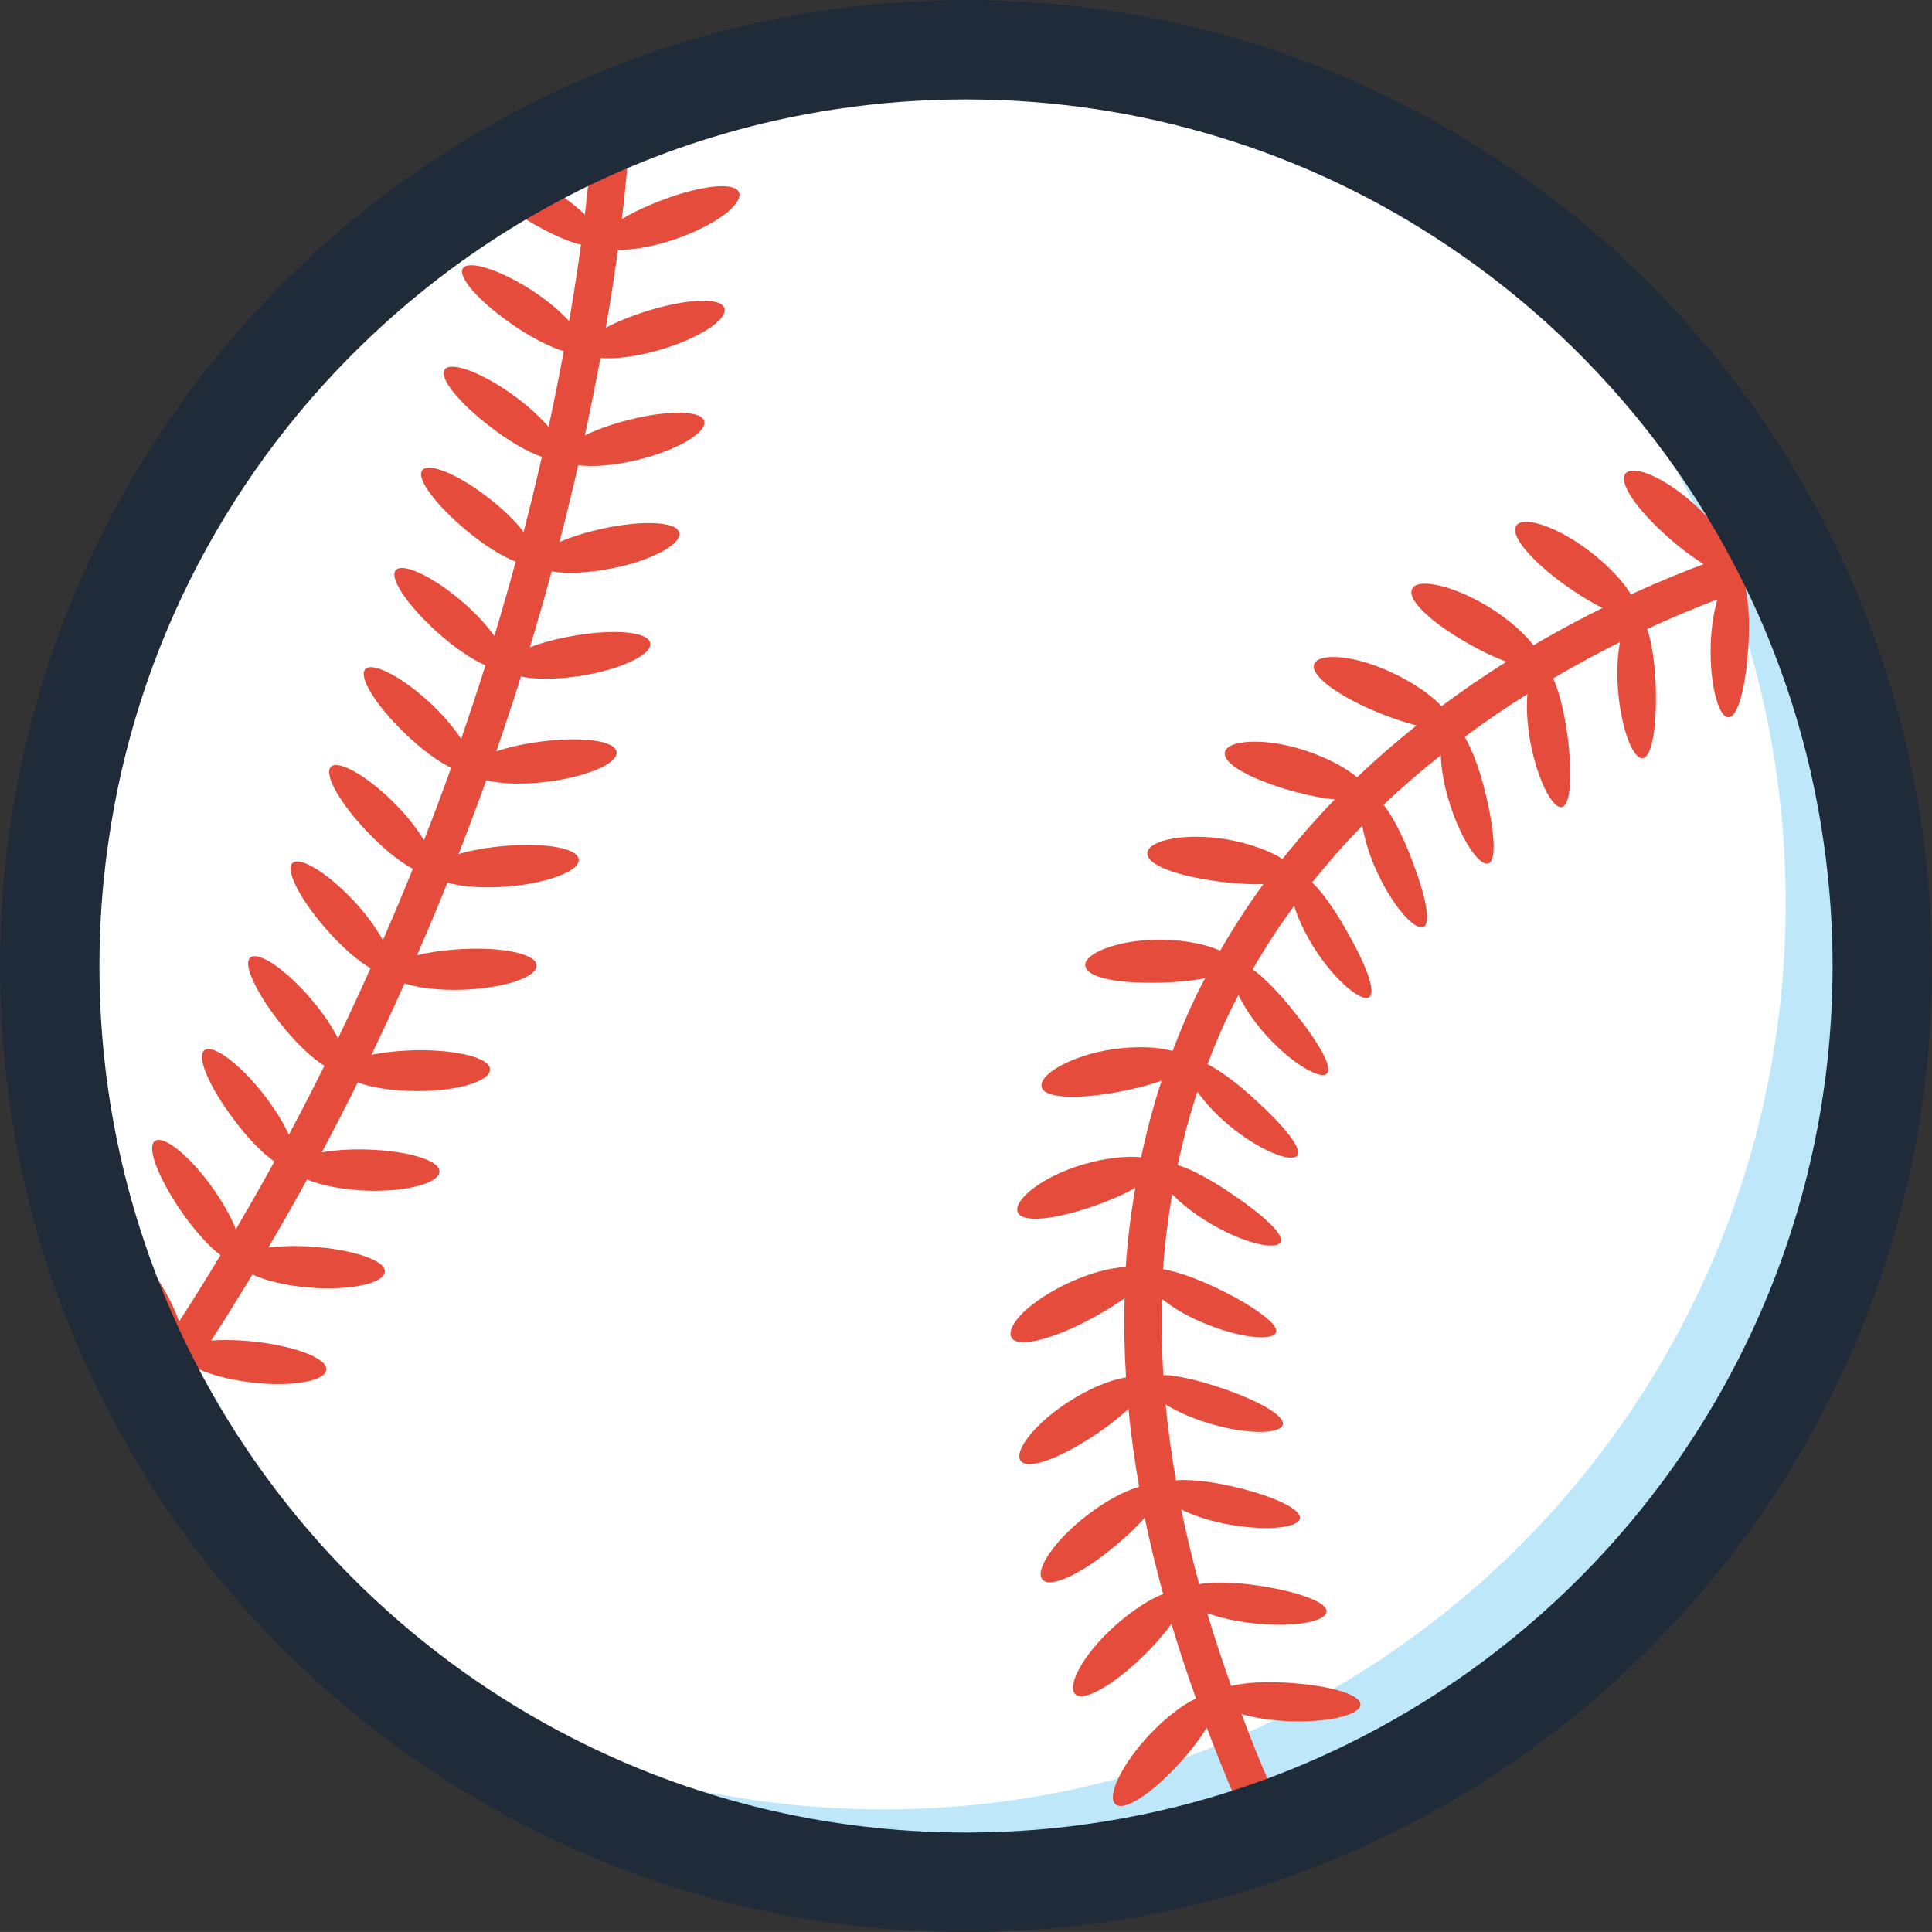 <svg version="1.1" id="图层_1" x="0px" y="0px" width="117.348px" height="117.344px" viewBox="0 0 117.348 117.344" enable-background="new 0 0 117.348 117.344" xml:space="preserve" xmlns:xml="http://www.w3.org/XML/1998/namespace" xmlns="http://www.w3.org/2000/svg" xmlns:xlink="http://www.w3.org/1999/xlink">
  <rect x="0" y="0" width="117.348" height="117.344" fill="#333333" stroke="none"/>
  <g>
    <g>
      <path fill="#BEE7FA" d="M113.058,58.799c0,7.964-1.729,15.518-4.84,22.317c-5.068,11.115-13.815,20.219-24.694,25.767
			c-7.418,3.786-15.816,5.924-24.725,5.924s-17.307-2.138-24.724-5.924c-4.77-2.434-9.136-5.554-12.963-9.234
			c-0.307-0.286-0.603-0.581-0.888-0.875c-0.008,0-0.017,0-0.017-0.018c-4.476-4.508-8.163-9.792-10.824-15.642
			C6.269,74.313,4.54,66.763,4.54,58.798c0-2.555,0.18-5.073,0.531-7.537c1.742-12.479,7.784-23.598,16.575-31.815
			c6-5.619,13.28-9.885,21.357-12.325C48,5.602,53.306,4.789,58.8,4.789c5.495,0,10.802,0.813,15.8,2.332
			c5.196,1.571,10.075,3.903,14.491,6.87c0.91,0.612,1.804,1.246,2.668,1.906c0,0.007,0.008,0.007,0.008,0.007
			c1.454,1.108,2.857,2.292,4.189,3.542c8.794,8.217,14.836,19.335,16.576,31.815C112.879,53.725,113.058,56.244,113.058,58.799z" class="color c1"/>
    </g>
  </g>
  <g>
    <g>
      <path fill="#FFFFFF" d="M108.462,54.849c0,8.119-1.744,15.818-4.88,22.751C98.457,88.933,89.627,98.21,78.64,103.861
			c-7.488,3.864-15.967,6.041-24.963,6.041c-8.998,0-17.475-2.177-24.96-6.041c-2.946-1.514-5.734-3.292-8.344-5.304
			c-0.008,0-0.017,0-0.017-0.018c-4.52-4.596-8.242-9.982-10.93-15.945c-3.144-6.933-4.888-14.63-4.888-22.75
			c0-2.605,0.181-5.171,0.535-7.683c1.76-12.722,7.86-24.055,16.737-32.432c6.059-5.728,13.409-10.076,21.565-12.564
			c5.044-1.549,10.402-2.377,15.95-2.377c5.549,0,10.906,0.828,15.953,2.377c5.247,1.602,10.173,3.979,14.632,7.003
			c0.919,0.624,1.821,1.27,2.693,1.942c0,0.008,0.009,0.008,0.009,0.008c8.111,8.227,13.649,19.007,15.318,31.043
			C108.282,49.676,108.462,52.243,108.462,54.849z" class="color c2"/>
    </g>
  </g>
  <path fill="#E54C3C" d="M108.853,33.764c-0.158-0.605-0.777-0.967-1.383-0.809c-0.165,0.043-0.958,0.258-2.195,0.672
	c-0.357-0.79-1.121-1.834-2.191-2.836c-1.813-1.708-3.817-2.589-4.328-2.052c-0.521,0.533,0.688,2.236,2.537,3.869
	c0.776,0.686,1.532,1.252,2.188,1.656c-1.26,0.47-2.757,1.077-4.42,1.84c-0.442-0.746-1.305-1.7-2.451-2.579
	c-1.971-1.526-4.041-2.206-4.493-1.621c-0.466,0.578,0.899,2.155,2.903,3.604c0.828,0.594,1.626,1.079,2.315,1.417
	c-1.335,0.659-2.746,1.416-4.199,2.27c-0.516-0.697-1.463-1.556-2.693-2.318c-2.104-1.292-4.268-1.792-4.654-1.139
	c-0.402,0.638,1.121,2.051,3.26,3.274c0.894,0.518,1.734,0.917,2.451,1.18c-1.302,0.818-2.621,1.715-3.942,2.7
	c-0.586-0.634-1.618-1.379-2.932-2c-2.266-1.096-4.442-1.261-4.785-0.59c-0.34,0.675,1.354,1.905,3.634,2.879
	c0.938,0.392,1.821,0.694,2.568,0.88c-1.222,0.975-2.432,2.022-3.613,3.152c-0.66-0.559-1.779-1.176-3.169-1.634
	c-2.368-0.778-4.586-0.651-4.849,0.053c-0.267,0.717,1.586,1.71,3.985,2.387c0.996,0.282,1.914,0.462,2.672,0.542
	c-1.095,1.128-2.153,2.334-3.17,3.613c-0.729-0.469-1.935-0.935-3.389-1.192c-2.434-0.41-4.654,0.025-4.818,0.773
	c-0.127,0.785,1.802,1.447,4.302,1.783c1.042,0.137,1.979,0.188,2.744,0.16c-0.93,1.275-1.807,2.623-2.624,4.043
	c-0.794-0.359-2.064-0.643-3.537-0.666c-2.473-0.031-4.615,0.749-4.661,1.52c0.004,0.801,2,1.15,4.53,1.092
	c1.059-0.025,1.997-0.121,2.751-0.269c-0.169,0.325-0.343,0.644-0.505,0.976c-0.547,1.123-1.023,2.272-1.47,3.436
	c-0.838-0.23-2.139-0.313-3.608-0.105c-2.441,0.355-4.424,1.467-4.354,2.234c0.07,0.773,2.181,0.826,4.646,0.369
	c1.021-0.189,1.932-0.432,2.65-0.692c-0.505,1.519-0.909,3.075-1.247,4.656c-0.859-0.095-2.146,0.026-3.572,0.45
	c-2.404,0.713-4.124,2.098-3.94,2.838c0.197,0.746,2.283,0.498,4.631-0.322c0.994-0.345,1.86-0.729,2.528-1.104
	c-0.268,1.572-0.473,3.169-0.578,4.801c-0.863,0.034-2.102,0.337-3.427,0.945c-1.138,0.522-2.115,1.174-2.773,1.789
	c-0.618,0.606-0.92,1.178-0.761,1.52c0.312,0.695,2.334,0.189,4.521-0.932c0.918-0.475,1.735-0.965,2.369-1.424
	c-0.044,1.578-0.017,3.182,0.086,4.812c-0.133,0.021-0.265,0.042-0.414,0.079c-0.826,0.201-1.867,0.641-2.899,1.289
	c-2.094,1.297-3.477,3.014-3.109,3.658c0.369,0.647,2.332-0.082,4.414-1.449c0.865-0.57,1.601-1.146,2.154-1.672
	c0.148,1.555,0.374,3.137,0.652,4.736c-0.832,0.232-1.974,0.817-3.132,1.707c-1.98,1.506-3.229,3.346-2.747,3.914
	c0.45,0.582,2.323-0.313,4.213-1.861c0.81-0.651,1.494-1.303,2.005-1.883c0.311,1.522,0.692,3.071,1.117,4.635
	c-0.81,0.311-1.899,1-2.987,1.986c-1.868,1.688-2.842,3.534-2.372,4.08c0.485,0.538,2.284-0.503,4.061-2.205
	c0.752-0.719,1.357-1.428,1.803-2.053c0.443,1.494,0.946,3.01,1.492,4.538c-0.788,0.37-1.836,1.147-2.832,2.209
	c-1.677,1.783-2.589,3.711-2.072,4.205c0.515,0.498,2.242-0.658,3.902-2.479c0.699-0.767,1.26-1.515,1.654-2.168
	c0.551,1.451,1.13,2.911,1.771,4.393c0.185,0.428,0.601,0.68,1.041,0.68c0.147,0,0.301-0.027,0.446-0.09
	c0.574-0.25,0.839-0.916,0.591-1.492c-0.63-1.454-1.198-2.888-1.738-4.313c0.748,0.216,1.688,0.377,2.721,0.43
	c2.439,0.125,4.438-0.357,4.506-0.979c0.066-0.621-1.836-1.179-4.293-1.34c-1.446-0.099-2.729-0.027-3.563,0.185
	c-0.532-1.492-1.02-2.97-1.452-4.425c0.726,0.266,1.653,0.484,2.678,0.606c2.431,0.291,4.461-0.06,4.567-0.664
	c0.127-0.608-1.801-1.266-4.166-1.618c-1.421-0.207-2.72-0.234-3.57-0.084c-0.415-1.531-0.783-3.046-1.085-4.535
	c0.688,0.338,1.576,0.648,2.586,0.854c2.416,0.483,4.471,0.289,4.621-0.291c0.114-0.582-1.604-1.377-3.961-1.935
	c-1.409-0.328-2.707-0.474-3.571-0.401c-0.271-1.558-0.482-3.093-0.626-4.604c0.663,0.406,1.528,0.806,2.516,1.109
	c2.31,0.717,4.353,0.707,4.588,0.16c0.235-0.557-1.437-1.494-3.756-2.285c-1.171-0.391-2.25-0.656-3.065-0.748
	c-0.153-0.018-0.288-0.021-0.424-0.023c-0.099-1.568-0.119-3.107-0.076-4.623c0.59,0.478,1.383,0.97,2.336,1.379
	c2.25,0.978,4.293,1.195,4.567,0.688c0.142-0.258-0.192-0.659-0.842-1.133c-0.604-0.465-1.52-1.006-2.604-1.53
	c-1.302-0.631-2.537-1.076-3.395-1.207c0.103-1.553,0.296-3.068,0.549-4.563c0.542,0.555,1.274,1.146,2.149,1.677
	c2.065,1.261,4.054,1.728,4.412,1.283c0.373-0.449-1.081-1.733-3.074-3.072c-1.179-0.794-2.321-1.403-3.147-1.659
	c0.323-1.516,0.712-3.005,1.194-4.455c0.449,0.637,1.089,1.348,1.868,2.002c1.843,1.543,3.731,2.289,4.162,1.914
	c0.433-0.379-0.751-1.822-2.565-3.47c-1.052-0.962-2.077-1.735-2.85-2.116c0.419-1.095,0.868-2.177,1.382-3.232
	c0.16-0.328,0.333-0.643,0.5-0.965c0.34,0.695,0.854,1.49,1.518,2.256c1.556,1.801,3.384,2.867,3.81,2.543
	c0.482-0.313-0.446-1.912-1.98-3.822c-0.894-1.12-1.785-2.045-2.486-2.542c0.78-1.352,1.624-2.636,2.519-3.852
	c0.229,0.737,0.616,1.598,1.153,2.455c1.258,2.029,2.885,3.361,3.365,3.105c0.528-0.23-0.144-1.979-1.361-4.101
	c-0.698-1.236-1.442-2.285-2.063-2.884c0.975-1.216,1.991-2.367,3.045-3.444c0.127,0.76,0.39,1.66,0.797,2.588
	c0.971,2.209,2.325,3.732,2.883,3.571c0.567-0.161,0.136-2.032-0.742-4.284c-0.515-1.323-1.11-2.468-1.646-3.148
	c1.138-1.078,2.304-2.076,3.479-3.009c0.021,0.757,0.159,1.672,0.453,2.652c0.682,2.332,1.821,4.032,2.396,3.928
	c0.584-0.101,0.405-2.042-0.159-4.371c-0.346-1.376-0.796-2.58-1.242-3.322c1.275-0.947,2.552-1.814,3.81-2.604
	c-0.06,0.761-0.026,1.688,0.136,2.676c0.41,2.408,1.345,4.243,1.929,4.192c0.573-0.071,0.692-1.966,0.362-4.388
	c-0.19-1.41-0.504-2.648-0.864-3.431c1.405-0.828,2.771-1.561,4.061-2.203c-0.138,0.747-0.2,1.672-0.134,2.688
	c0.152,2.43,0.877,4.35,1.478,4.363c0.601,0.007,0.898-1.916,0.827-4.337c-0.05-1.432-0.237-2.696-0.52-3.51
	c1.609-0.747,3.056-1.34,4.267-1.799c-0.214,0.733-0.368,1.652-0.404,2.668c-0.084,2.441,0.448,4.425,1.043,4.494
	c0.595,0.061,1.076-1.812,1.235-4.226c0.093-1.429,0.035-2.714-0.164-3.555c1.244-0.426,1.995-0.632,2.035-0.643
	C108.648,34.988,109.011,34.37,108.853,33.764z" class="color c3"/>
  <path fill="#E54C3C" d="M40.284,12.126c-0.983,0.367-1.848,0.779-2.515,1.182c0.359-2.987,0.448-4.711,0.451-4.79
	c0.024-0.625-0.459-1.154-1.084-1.18c-0.615-0.033-1.151,0.46-1.179,1.084c-0.003,0.077-0.089,1.735-0.435,4.609
	c-0.551-0.532-1.293-1.104-2.176-1.621c-2.111-1.236-4.106-1.72-4.453-1.205c-0.172,0.261,0.104,0.727,0.677,1.295
	c0.569,0.572,1.438,1.242,2.479,1.883c1.223,0.752,2.397,1.28,3.24,1.479c-0.186,1.358-0.423,2.916-0.72,4.639
	c-0.521-0.56-1.228-1.168-2.07-1.737c-2.041-1.365-4.008-1.989-4.379-1.475c-0.356,0.516,0.961,2.005,2.967,3.399
	c1.18,0.817,2.325,1.402,3.157,1.642c-0.267,1.437-0.573,2.972-0.926,4.599c-0.502-0.581-1.186-1.218-2.001-1.822
	c-1.967-1.457-3.896-2.178-4.297-1.675c-0.401,0.502,0.872,2.058,2.83,3.544c1.134,0.867,2.245,1.498,3.063,1.773
	c-0.334,1.46-0.699,2.975-1.109,4.557c-0.469-0.597-1.12-1.259-1.922-1.899c-1.911-1.542-3.812-2.342-4.229-1.856
	c-0.416,0.489,0.813,2.104,2.667,3.66c1.101,0.917,2.191,1.594,3.001,1.902c-0.396,1.462-0.827,2.968-1.293,4.514
	c-0.445-0.618-1.065-1.307-1.826-1.976c-1.856-1.619-3.727-2.497-4.16-2.026c-0.416,0.478,0.692,2.13,2.506,3.763
	c1.07,0.962,2.139,1.685,2.936,2.023c-0.455,1.456-0.952,2.95-1.475,4.466c-0.421-0.637-1.016-1.354-1.75-2.056
	c-1.771-1.684-3.625-2.642-4.065-2.184c-0.438,0.461,0.589,2.149,2.346,3.854c1.035,1.008,2.079,1.774,2.862,2.142
	c-0.515,1.443-1.071,2.917-1.649,4.405c-0.396-0.654-0.962-1.396-1.671-2.127c-1.707-1.752-3.52-2.782-3.979-2.342
	c-0.45,0.447,0.505,2.171,2.192,3.943c0.997,1.05,2.012,1.859,2.781,2.256c-0.574,1.429-1.186,2.878-1.82,4.34
	c-0.368-0.669-0.905-1.432-1.588-2.194c-1.659-1.825-3.413-2.921-3.896-2.501c-0.466,0.427,0.443,2.197,2.046,4.029
	c0.954,1.089,1.937,1.938,2.688,2.364c-0.632,1.412-1.287,2.833-1.98,4.267c-0.341-0.683-0.853-1.47-1.527-2.267
	c-1.578-1.892-3.287-3.05-3.787-2.654c-0.504,0.399,0.397,2.232,1.902,4.115c0.906,1.125,1.853,2.012,2.588,2.467
	c-0.69,1.39-1.406,2.785-2.155,4.188c-0.326-0.704-0.816-1.519-1.447-2.339c-1.496-1.947-3.156-3.176-3.677-2.801
	c-0.521,0.377,0.287,2.234,1.771,4.203c0.854,1.154,1.759,2.076,2.474,2.563c-0.75,1.366-1.532,2.737-2.341,4.111
	c-0.294-0.723-0.75-1.564-1.354-2.422c-1.407-2.004-3.015-3.297-3.554-2.945c-0.539,0.354,0.181,2.234,1.576,4.264
	c0.827,1.198,1.704,2.161,2.399,2.68c-0.811,1.342-1.646,2.687-2.517,4.033c-0.258-0.74-0.678-1.612-1.25-2.504
	c-1.316-2.053-2.862-3.408-3.422-3.082c-0.56,0.324,0.069,2.228,1.373,4.305c0.777,1.242,1.621,2.248,2.298,2.789
	c-0.406,0.613-0.802,1.228-1.222,1.841c-0.352,0.514-0.222,1.219,0.297,1.571c0.195,0.134,0.418,0.195,0.639,0.195
	c0.361,0,0.716-0.172,0.935-0.49c0.428-0.625,0.83-1.248,1.243-1.873c0.766,0.4,1.991,0.761,3.424,0.938
	c2.441,0.307,4.532-0.053,4.627-0.746c0.101-0.691-1.842-1.434-4.301-1.715c-1.007-0.114-1.932-0.132-2.689-0.073
	c0.865-1.341,1.695-2.681,2.504-4.018c0.778,0.374,2.027,0.687,3.477,0.8c2.442,0.199,4.504-0.252,4.565-0.951
	c0.063-0.695-1.906-1.355-4.365-1.531c-1.021-0.07-1.955-0.047-2.713,0.051c0.813-1.383,1.6-2.762,2.354-4.137
	c0.797,0.342,2.067,0.608,3.536,0.678c2.447,0.097,4.476-0.444,4.506-1.146c0.031-0.703-1.961-1.28-4.416-1.351
	c-1.038-0.028-1.978,0.039-2.733,0.173c0.76-1.425,1.486-2.841,2.187-4.25c0.81,0.308,2.084,0.521,3.548,0.526
	c2.507,0.023,4.489-0.604,4.489-1.311c-0.002-0.705-2.013-1.201-4.464-1.17c-1.029,0.02-1.979,0.122-2.745,0.281
	c0.705-1.459,1.371-2.904,2.015-4.34c0.819,0.275,2.103,0.438,3.563,0.385c2.48-0.09,4.502-0.771,4.451-1.48
	c-0.033-0.705-2.06-1.12-4.504-0.989c-1.05,0.051-2,0.189-2.758,0.378c0.646-1.486,1.268-2.96,1.851-4.414
	c0.83,0.244,2.119,0.355,3.576,0.244c2.458-0.193,4.477-0.943,4.396-1.651c-0.063-0.703-2.092-1.033-4.547-0.815
	c-1.054,0.091-1.999,0.267-2.749,0.486c0.588-1.513,1.155-3.013,1.68-4.48c0.839,0.213,2.135,0.273,3.591,0.103
	c2.447-0.288,4.429-1.118,4.327-1.82c-0.093-0.701-2.13-0.951-4.576-0.637c-1.054,0.133-1.993,0.347-2.734,0.597
	c0.532-1.544,1.039-3.066,1.503-4.548c0.847,0.181,2.148,0.191,3.603-0.035c2.445-0.381,4.373-1.293,4.244-1.992
	c-0.113-0.695-2.177-0.87-4.593-0.455c-1.048,0.175-1.98,0.427-2.714,0.708c0.477-1.578,0.917-3.116,1.321-4.608
	c0.853,0.15,2.161,0.11,3.612-0.175c2.446-0.472,4.283-1.478,4.147-2.166c-0.136-0.689-2.207-0.782-4.608-0.271
	c-1.027,0.223-1.951,0.515-2.675,0.827c0.42-1.619,0.795-3.171,1.138-4.665c0.858,0.117,2.17,0.024,3.613-0.322
	c2.386-0.582,4.202-1.661,4.045-2.343c-0.157-0.684-2.235-0.688-4.627-0.079c-1.028,0.262-1.931,0.592-2.629,0.934
	c0.361-1.664,0.677-3.235,0.948-4.705c0.861,0.078,2.158-0.073,3.578-0.483c2.375-0.684,4.164-1.844,3.957-2.531
	c-0.192-0.682-2.267-0.587-4.617,0.137c-1.011,0.307-1.901,0.673-2.589,1.042c0.302-1.757,0.547-3.352,0.737-4.741
	c0.863,0.037,2.149-0.178,3.543-0.663c1.166-0.409,2.18-0.929,2.879-1.437c0.686-0.513,1.052-1.017,0.938-1.359
	C44.664,11.018,42.598,11.26,40.284,12.126z" class="color c3"/>
  <g>
    <g>
      <path fill="#1F2B38" d="M58.673,6.04c5.334,0,10.479,0.796,15.326,2.271c5.047,1.53,9.778,3.803,14.058,6.697
			c2.364,1.591,4.59,3.368,6.655,5.313c8.535,8.015,14.39,18.842,16.08,31.007c0.342,2.398,0.517,4.851,0.517,7.345
			c0,7.759-1.679,15.119-4.69,21.748c-4.923,10.834-13.408,19.705-23.964,25.111c-7.19,3.688-15.34,5.774-23.979,5.774
			c-8.642,0-16.789-2.086-23.979-5.774c-4.633-2.371-8.868-5.414-12.579-8.996c-4.738-4.578-8.621-10.039-11.382-16.115
			C7.717,73.792,6.04,66.434,6.04,58.673c0-2.494,0.174-4.946,0.517-7.345c1.688-12.165,7.545-22.992,16.08-31.007
			C28.45,14.847,35.515,10.69,43.349,8.31C48.193,6.836,53.342,6.04,58.673,6.04 M58.673,0c-5.819,0-11.567,0.854-17.085,2.535
			c-8.563,2.601-16.551,7.232-23.092,13.39C8.768,25.058,2.4,37.337,0.572,50.496C0.193,53.163,0,55.92,0,58.674
			c0,8.452,1.763,16.61,5.233,24.249c3.063,6.746,7.332,12.789,12.685,17.959c4.162,4.021,8.879,7.396,14.021,10.027
			c8.326,4.271,17.324,6.438,26.733,6.438c9.412,0,18.408-2.166,26.738-6.439c11.762-6.025,21.243-15.965,26.702-27.986
			c3.472-7.637,5.232-15.795,5.232-24.246c0-2.754-0.193-5.511-0.574-8.194c-1.828-13.143-8.192-25.422-17.931-34.56
			c-2.293-2.163-4.793-4.158-7.418-5.924c-4.812-3.258-10.09-5.773-15.671-7.467C70.242,0.854,64.494,0,58.673,0L58.673,0z" class="color c4"/>
    </g>
  </g>
</svg>